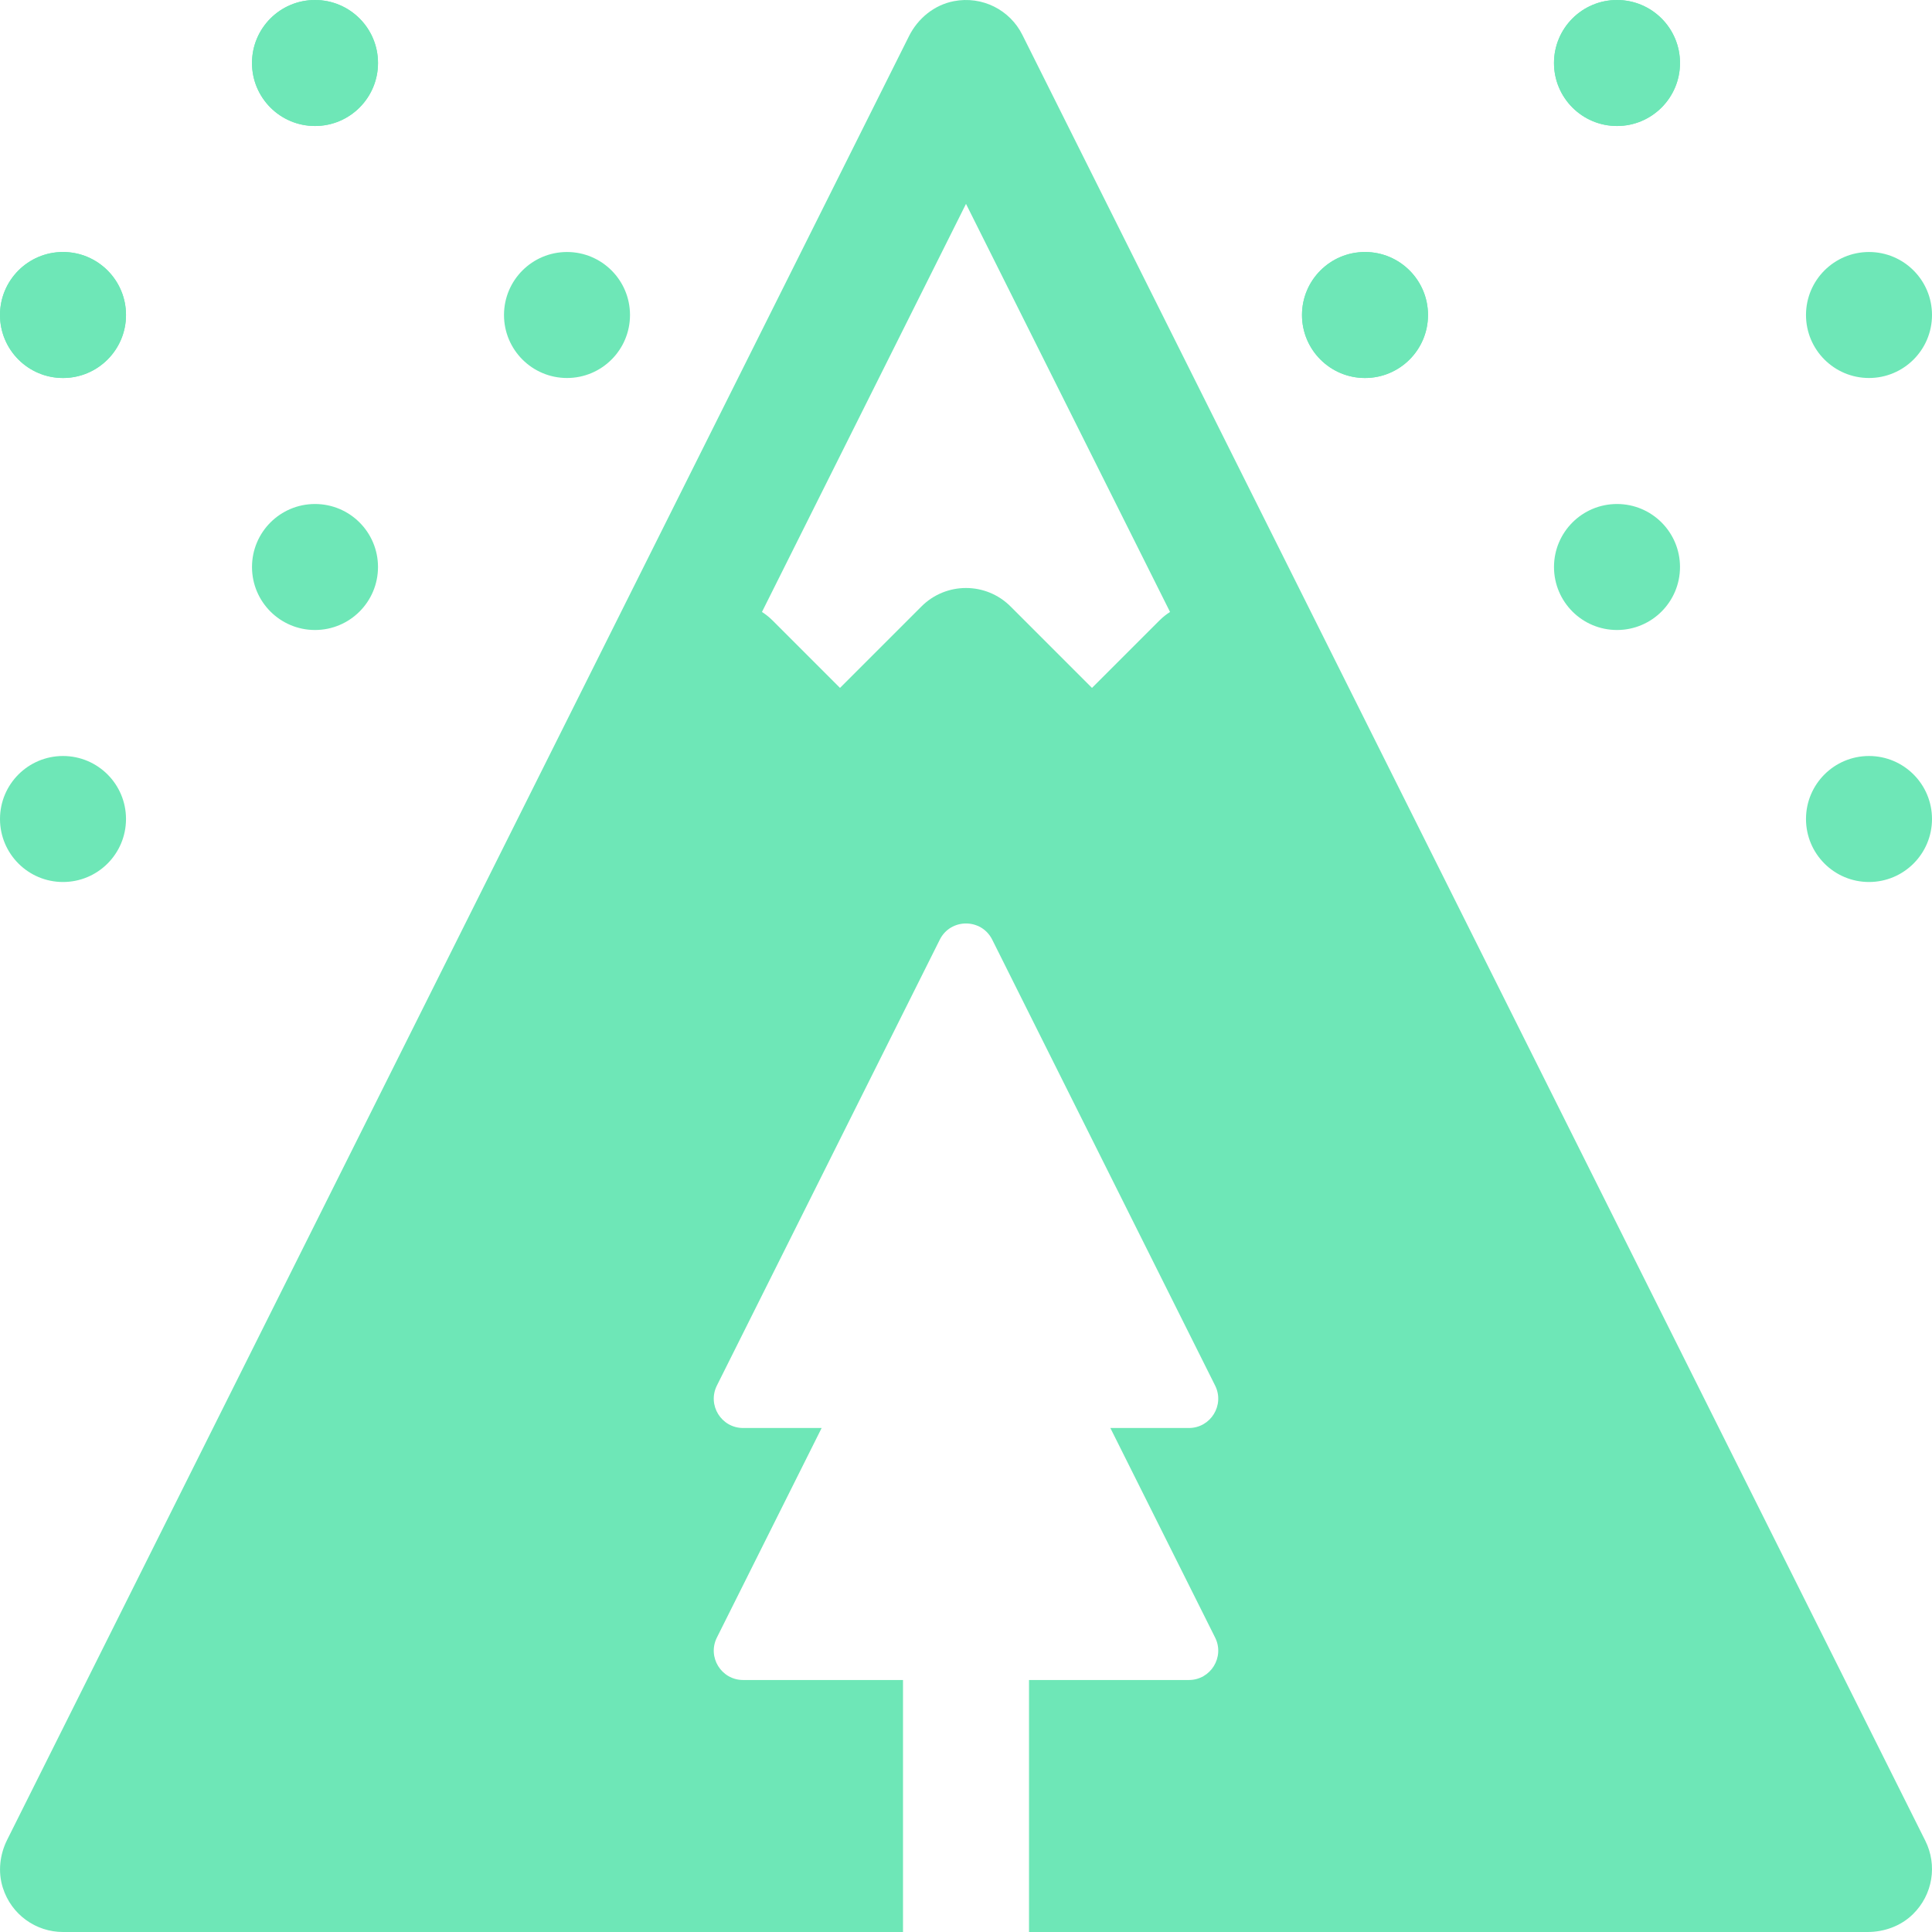 <?xml version="1.0" encoding="iso-8859-1"?>
<!-- Generator: Adobe Illustrator 19.0.0, SVG Export Plug-In . SVG Version: 6.00 Build 0)  -->
<svg version="1.1" id="Layer_1" xmlns="http://www.w3.org/2000/svg" xmlns:xlink="http://www.w3.org/1999/xlink" x="0px" y="0px"
	 viewBox="0 0 512 512" style="enable-background:new 0 0 512 512;" xml:space="preserve" fill="#6ee7b7">
<g>
	<g>
		<path d="M510.237,487.838L270.933,9.229c-3.301-6.606-10.633-10.37-18.151-8.92c-5.188,1.001-9.528,4.548-11.891,9.274
			L1.904,487.553c-1.969,3.937-2.485,8.504-1.161,12.701C3.001,507.408,9.532,512,16.696,512h222.609v-66.783h-42.369
			c-5.779,0-9.537-6.081-6.953-11.25l27.76-55.533h-20.807c-5.779,0-9.537-6.081-6.953-11.25l59.065-118.156
			c2.865-5.73,11.042-5.73,13.906,0l59.065,118.156c2.583,5.169-1.174,11.25-6.953,11.25h-20.808l27.762,55.533
			c2.583,5.169-1.174,11.25-6.953,11.25h-42.369V512h222.22c4.449,0,8.821-1.585,12.003-4.693
			C512.263,502.088,513.43,494.224,510.237,487.838z M307.268,164.427l-17.877,17.875l-21.586-21.586
			c-6.519-6.52-17.091-6.52-23.611,0l-21.585,21.586l-17.875-17.875c-0.869-0.869-1.813-1.614-2.807-2.251L256,54.028
			l54.074,108.148C309.081,162.814,308.136,163.557,307.268,164.427z"/>
	</g>
</g>
<g>
	<g>
		<circle cx="428.522" cy="16.696" r="16.696"/>
	</g>
</g>
<g>
	<g>
		<circle cx="361.739" cy="83.478" r="16.696"/>
	</g>
</g>
<g>
	<g>
		<circle cx="428.522" cy="16.696" r="16.696"/>
	</g>
</g>
<g>
	<g>
		<circle cx="361.739" cy="83.478" r="16.696"/>
	</g>
</g>
<g>
	<g>
		<circle cx="428.522" cy="150.261" r="16.696"/>
	</g>
</g>
<g>
	<g>
		<circle cx="495.304" cy="217.043" r="16.696"/>
	</g>
</g>
<g>
	<g>
		<circle cx="495.304" cy="83.478" r="16.696"/>
	</g>
</g>
<g>
	<g>
		<circle cx="83.478" cy="16.696" r="16.696"/>
	</g>
</g>
<g>
	<g>
		<circle cx="16.696" cy="83.478" r="16.696"/>
	</g>
</g>
<g>
	<g>
		<circle cx="83.478" cy="16.696" r="16.696"/>
	</g>
</g>
<g>
	<g>
		<circle cx="16.696" cy="83.478" r="16.696"/>
	</g>
</g>
<g>
	<g>
		<circle cx="83.478" cy="150.261" r="16.696"/>
	</g>
</g>
<g>
	<g>
		<circle cx="16.696" cy="217.043" r="16.696"/>
	</g>
</g>
<g>
	<g>
		<circle cx="150.261" cy="83.478" r="16.696"/>
	</g>
</g>
<g>
</g>
<g>
</g>
<g>
</g>
<g>
</g>
<g>
</g>
<g>
</g>
<g>
</g>
<g>
</g>
<g>
</g>
<g>
</g>
<g>
</g>
<g>
</g>
<g>
</g>
<g>
</g>
<g>
</g>
</svg>
